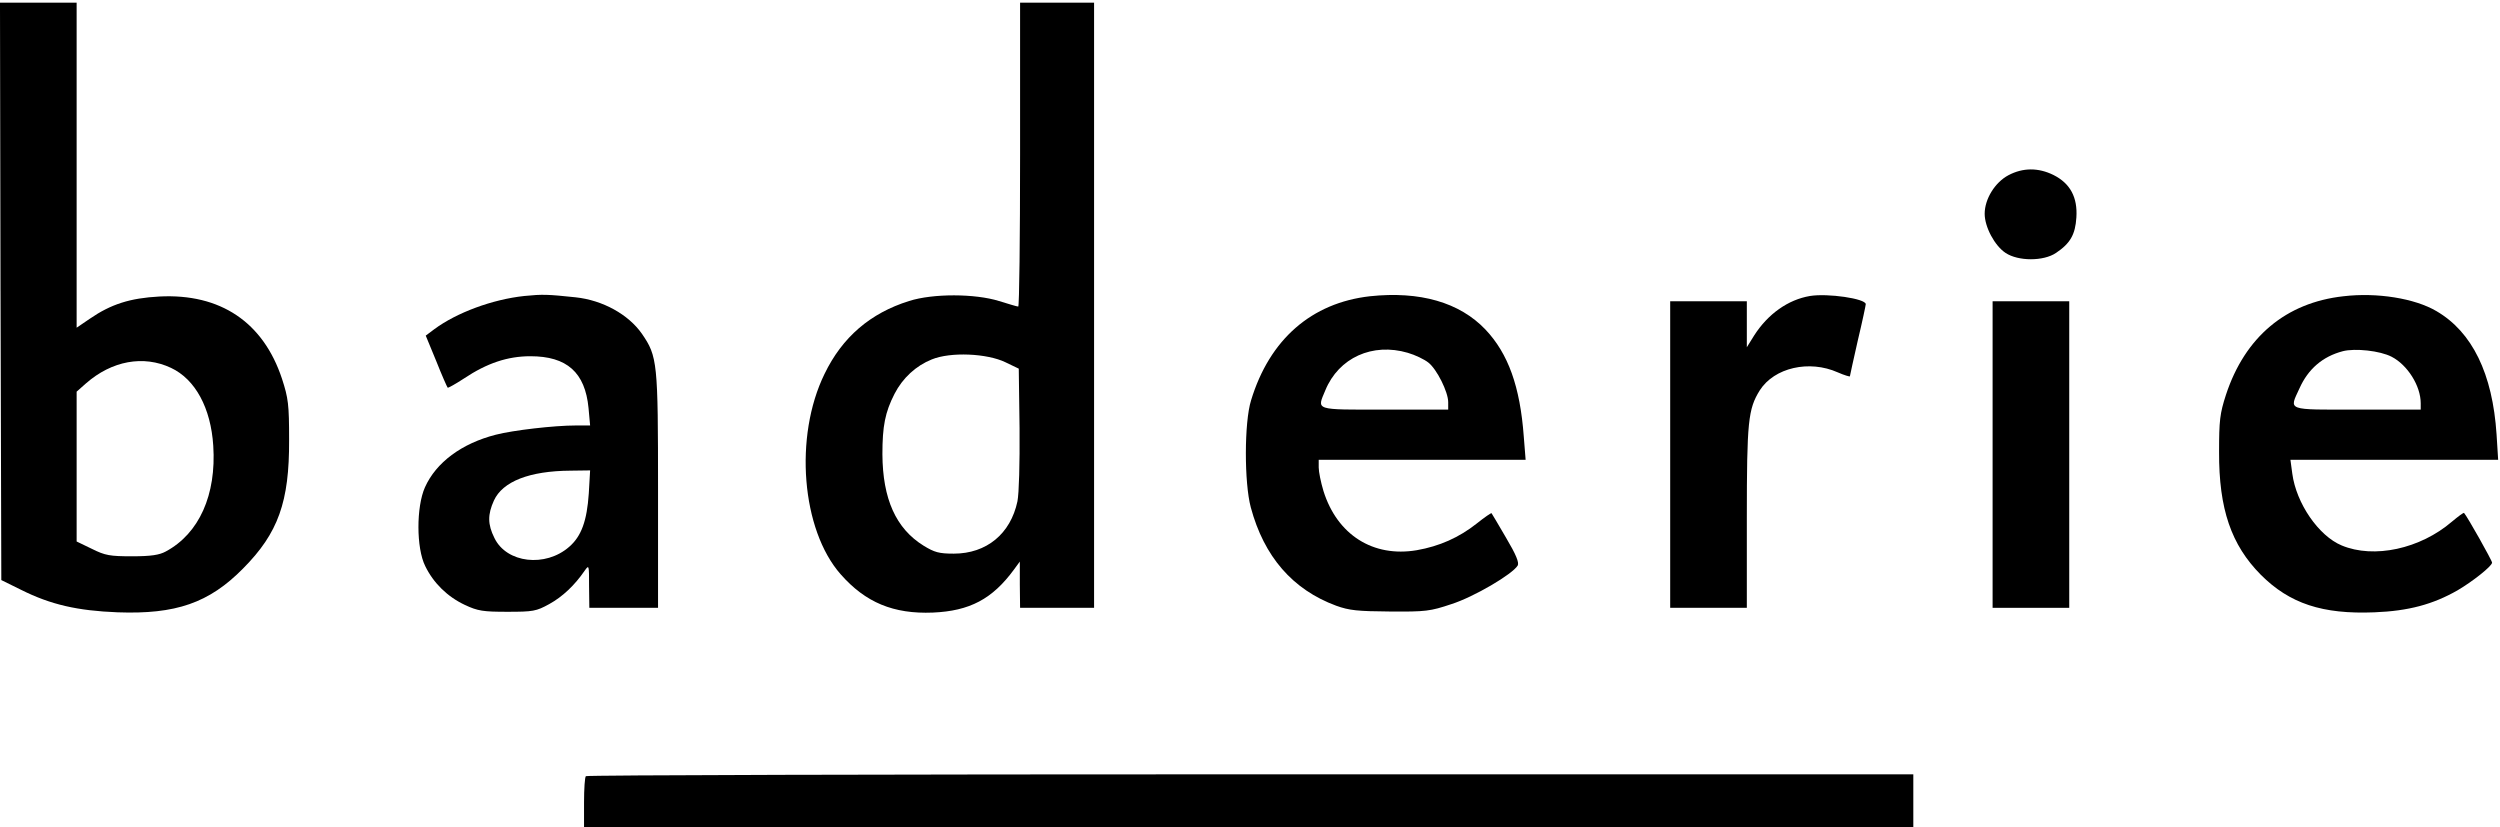 <?xml version="1.0" standalone="no"?>
<!DOCTYPE svg PUBLIC "-//W3C//DTD SVG 20010904//EN"
 "http://www.w3.org/TR/2001/REC-SVG-20010904/DTD/svg10.dtd">
<svg version="1.0" xmlns="http://www.w3.org/2000/svg"
 width="946pt" height="313pt" viewBox="0 0 946 313"
 preserveAspectRatio="xMidYMid meet">

<g transform="translate(0,313) scale(0.1,-0.1)"
fill="#000000" stroke="none">
<path d="M2 2028 l3 -1093 75 -37 c112 -56 213 -79 365 -85 220 -8 346 35 475
166 133 134 175 252 174 486 0 135 -3 158 -27 232 -71 214 -233 323 -464 311
-111 -6 -183 -29 -263 -84 l-50 -34 0 615 0 615 -145 0 -145 0 2 -1092z m645
-290 c92 -43 151 -152 160 -295 12 -185 -53 -332 -180 -400 -24 -13 -55 -18
-127 -18 -84 0 -102 3 -152 28 l-58 28 0 284 0 283 35 31 c98 86 218 108 322
59z"/>
<path d="M3860 2545 c0 -316 -3 -575 -7 -575 -5 0 -37 10 -73 21 -90 28 -249
29 -340 0 -147 -46 -253 -137 -320 -276 -116 -237 -87 -590 61 -758 94 -107
200 -151 349 -145 139 6 225 51 307 163 l22 30 0 -87 1 -88 140 0 140 0 0
1145 0 1145 -140 0 -140 0 0 -575z m-55 -786 l50 -24 3 -225 c1 -135 -2 -246
-8 -277 -26 -123 -117 -198 -241 -198 -56 0 -73 5 -114 30 -105 65 -155 177
-156 346 0 106 10 159 46 229 31 60 81 106 141 130 71 29 209 23 279 -11z"/>
<path d="M7600 2467 c-51 -27 -90 -90 -90 -146 0 -50 38 -121 79 -148 48 -32
144 -32 191 0 54 36 73 70 77 134 5 76 -23 129 -87 161 -57 28 -115 28 -170
-1z"/>
<path d="M1984 2010 c-121 -13 -256 -63 -341 -126 l-32 -24 40 -97 c21 -53 41
-98 43 -100 1 -2 30 14 62 35 87 58 165 84 251 84 138 0 207 -61 220 -196 l6
-66 -54 0 c-82 0 -237 -18 -303 -35 -129 -33 -226 -105 -268 -199 -33 -74 -33
-230 1 -298 31 -64 84 -116 150 -147 49 -23 69 -26 161 -26 97 0 109 2 158 29
51 28 97 72 134 126 17 24 17 23 17 -57 l1 -83 130 0 130 0 0 443 c0 487 -2
508 -61 594 -51 73 -148 127 -251 138 -105 11 -124 12 -194 5z m244 -747 c-7
-104 -28 -162 -74 -202 -90 -79 -237 -62 -283 33 -26 52 -26 89 -2 142 33 72
134 112 290 113 l74 1 -5 -87z"/>
<path d="M5184 2009 c-221 -25 -380 -163 -450 -394 -26 -83 -26 -312 -1 -405
50 -186 158 -311 323 -372 50 -18 81 -21 204 -22 134 -1 152 1 232 28 85 27
231 113 251 146 6 11 -6 41 -44 105 -29 50 -54 92 -55 93 -1 2 -26 -15 -56
-39 -67 -53 -141 -86 -227 -101 -165 -28 -301 58 -353 224 -10 33 -18 73 -18
89 l0 29 391 0 392 0 -7 88 c-14 190 -59 314 -145 405 -98 103 -248 146 -437
126z m143 -214 c28 -8 63 -25 78 -37 32 -25 75 -111 75 -150 l0 -28 -240 0
c-269 0 -257 -4 -225 73 51 124 179 181 312 142z"/>
<path d="M6849 2010 c-83 -14 -159 -68 -211 -149 l-28 -45 0 87 0 87 -145 0
-145 0 0 -580 0 -580 145 0 145 0 0 340 c0 366 5 412 49 483 55 86 187 116
295 68 25 -11 46 -17 46 -15 0 3 14 64 30 136 17 71 30 133 30 137 0 21 -144
42 -211 31z"/>
<path d="M8868 2009 c-218 -24 -373 -154 -445 -373 -23 -71 -26 -97 -26 -216
-1 -216 46 -352 158 -465 109 -109 233 -150 430 -142 129 5 221 30 314 83 58
34 131 92 131 105 0 8 -94 175 -106 188 -2 2 -22 -13 -46 -33 -120 -103 -295
-141 -417 -90 -87 36 -172 159 -187 272 l-7 52 393 0 393 0 -6 96 c-15 230
-92 388 -228 467 -82 48 -224 71 -351 56z m182 -229 c60 -31 110 -110 110
-176 l0 -24 -240 0 c-271 0 -258 -5 -219 80 33 74 88 121 164 141 46 12 141 2
185 -21z"/>
<path d="M7540 1410 l0 -580 145 0 145 0 0 580 0 580 -145 0 -145 0 0 -580z"/>
<path d="M2217 193 c-4 -3 -7 -48 -7 -100 l0 -93 2515 0 2515 0 0 100 0 100
-2508 0 c-1380 0 -2512 -3 -2515 -7z"/>
</g>
</svg>

